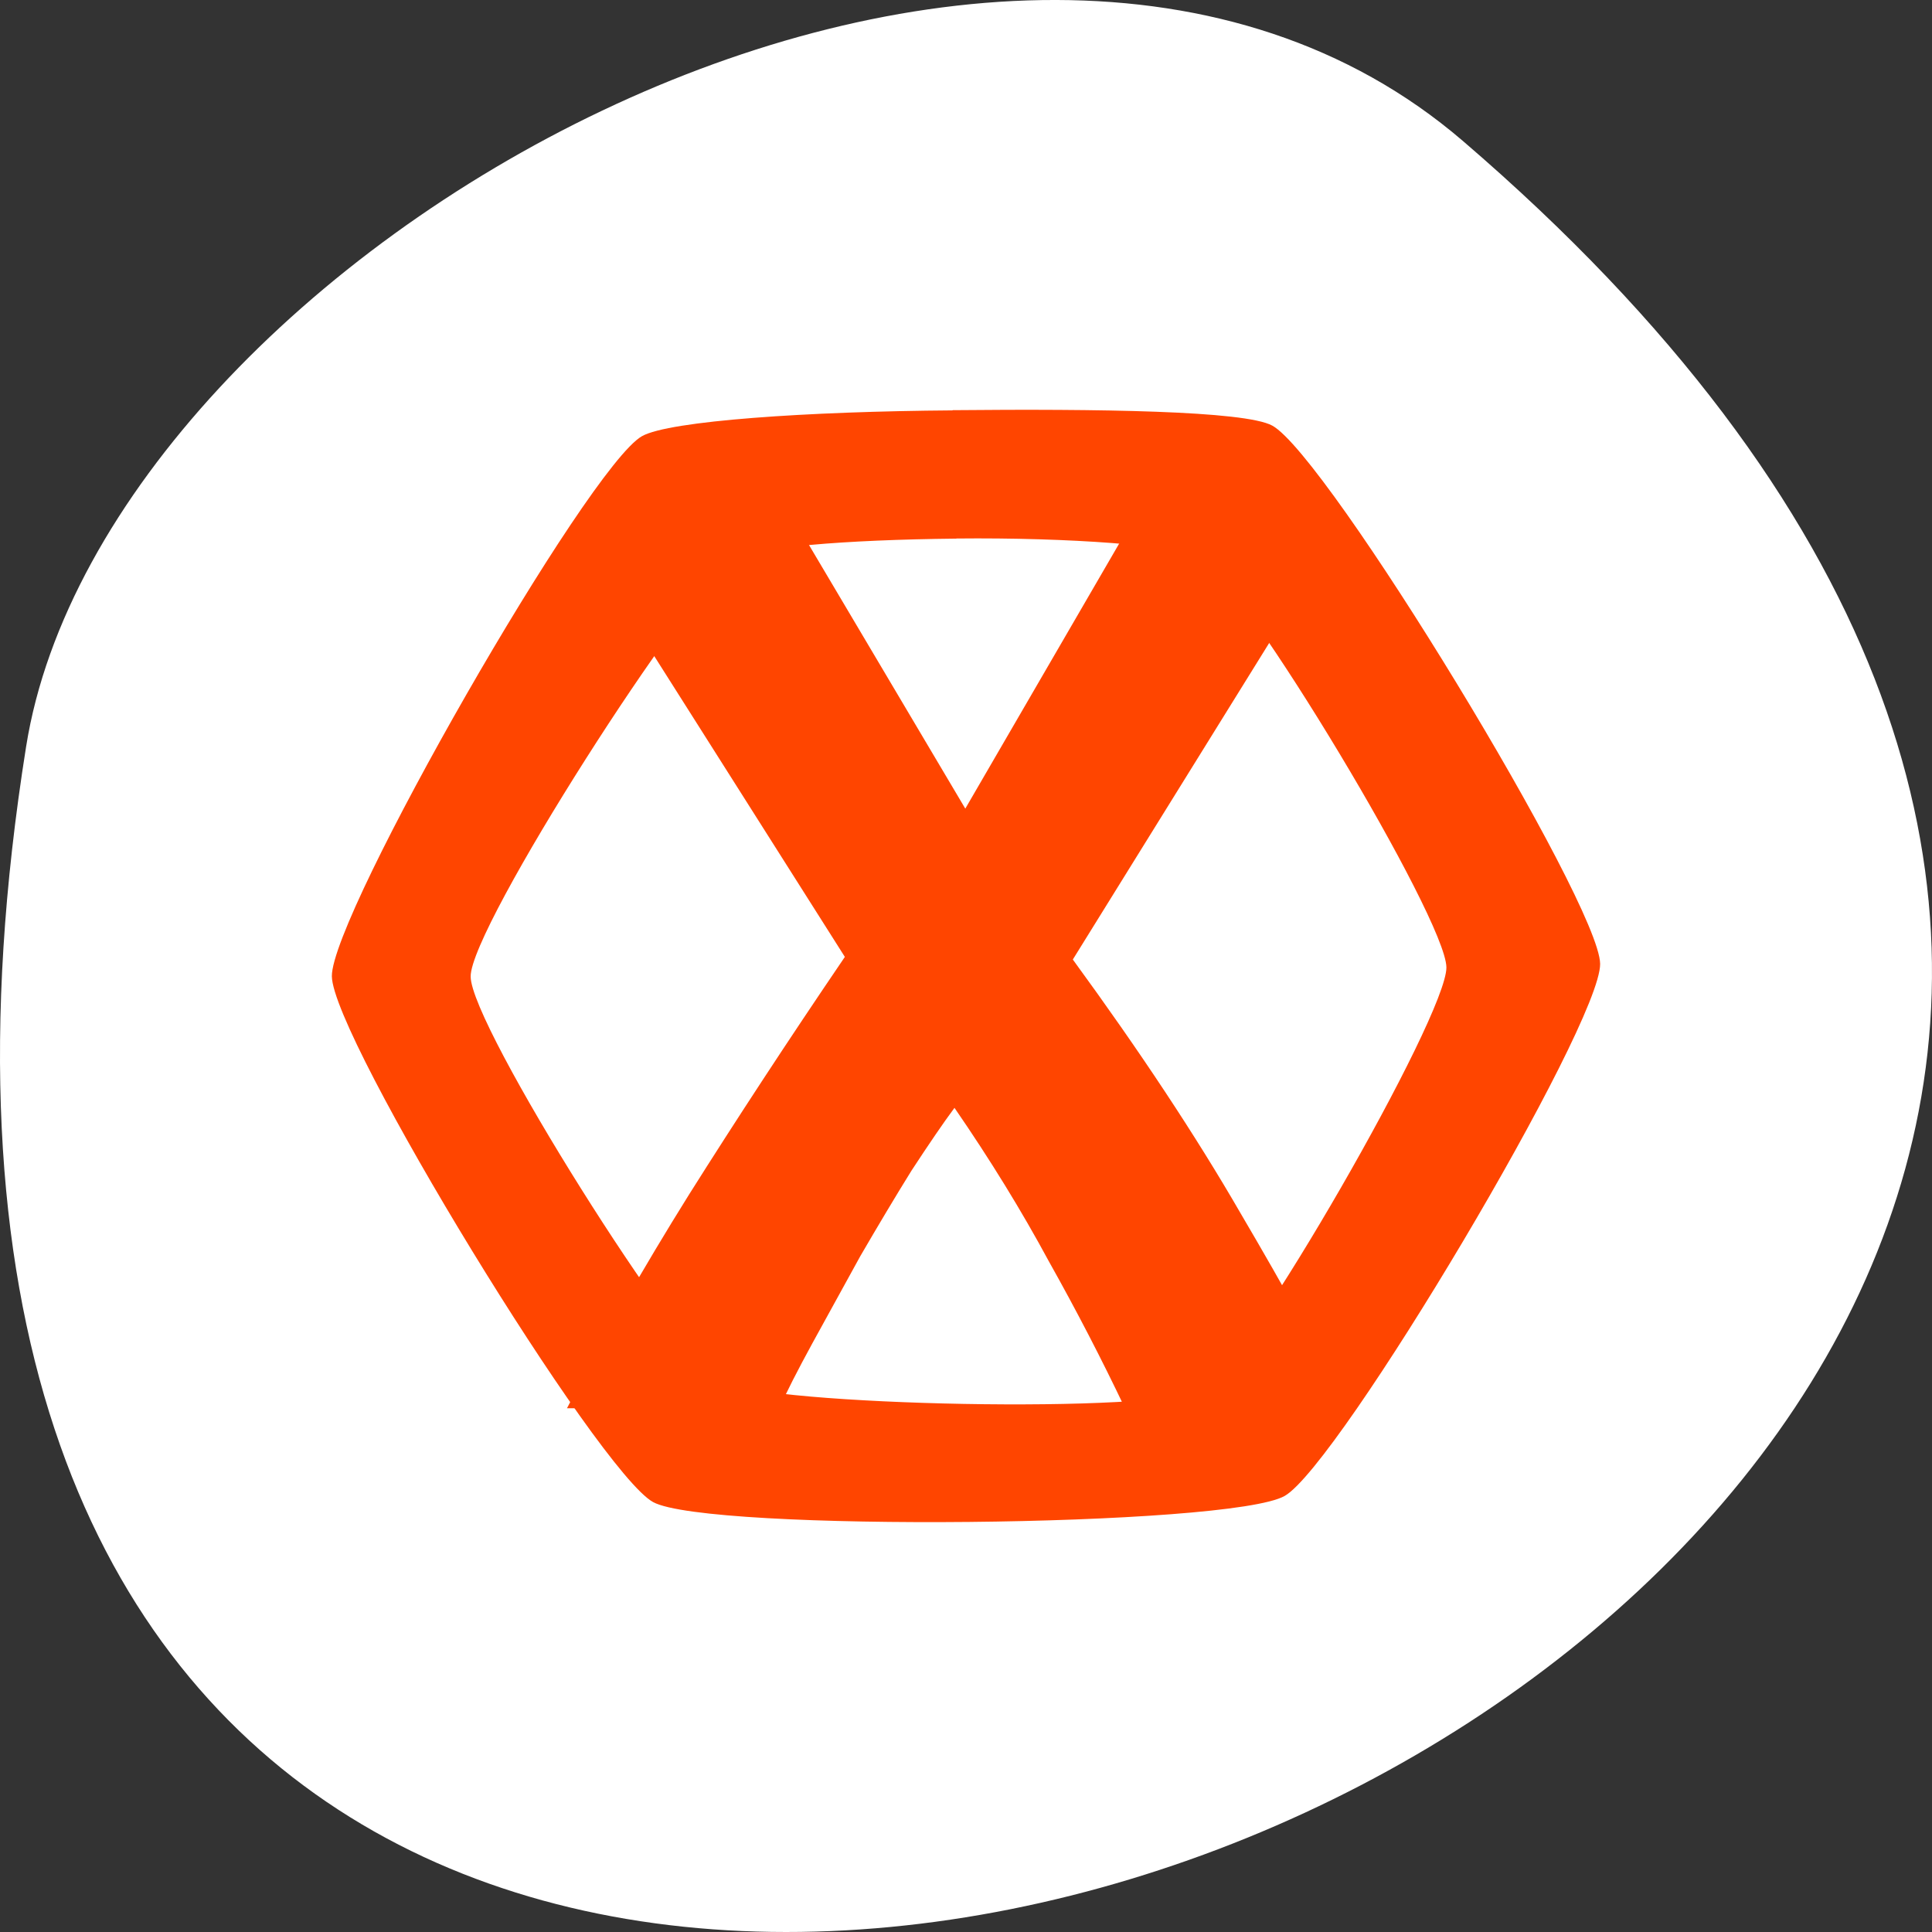 <svg xmlns="http://www.w3.org/2000/svg" viewBox="0 0 256 256"><rect x="0" y="0" width="256" height="256" fill="#333333" stroke="none"/><defs><clipPath id="0"><path transform="matrix(15.333 0 0 11.5 415 -125.5)" d="m -24 13 c 0 1.105 -0.672 2 -1.5 2 -0.828 0 -1.5 -0.895 -1.5 -2 0 -1.105 0.672 -2 1.5 -2 0.828 0 1.5 0.895 1.5 2 z"/></clipPath></defs><g transform="translate(0 -796.36)"><path d="m 193.83 815.03 c 225.34 193.41 -237.98 379.39 -190.37 80.26 10.438 -65.59 129.65 -132.38 190.37 -80.26 z" style="fill:#fff;color:#000"/><g transform="matrix(6.633 0 0 6.78 -28.99 762.53)" style="clip-path:url(#0);fill:#ff4500"><g><path d="m 23.398 13.01 c -2.883 0.02 -5.66 0.203 -6.203 0.504 -1.086 0.602 -6.207 9.352 -6.195 10.555 0.012 1.195 5.32 9.688 6.418 10.277 1.098 0.586 11.531 0.488 12.617 -0.121 1.086 -0.605 6.313 -9.199 6.301 -10.398 -0.012 -1.188 -5.453 -9.938 -6.551 -10.52 -0.551 -0.293 -3.508 -0.328 -6.387 -0.301 m 0.078 2.508 c 2.25 -0.023 4.441 0.137 4.871 0.371 0.859 0.473 4.906 7.05 4.918 8.01 0.008 0.961 -4 7.758 -4.852 8.246 -0.848 0.488 -8.73 0.324 -9.59 -0.148 -0.859 -0.473 -5.05 -6.957 -5.05 -7.918 -0.012 -0.961 4.391 -7.656 5.242 -8.145 0.422 -0.246 2.211 -0.391 4.465 -0.414"/><path d="m 26.844,32.512 c -0.461,-0.949 -0.969,-1.91 -1.523,-2.875 -0.543,-0.984 -1.168,-1.98 -1.883,-2.996 -0.223,0.293 -0.508,0.703 -0.859,1.227 -0.332,0.523 -0.672,1.082 -1.023,1.672 -0.332,0.59 -0.648,1.152 -0.953,1.695 -0.301,0.539 -0.523,0.965 -0.664,1.277 l -4.242,0 c 0.699,-1.328 1.508,-2.719 2.438,-4.176 0.938,-1.457 1.977,-3.01 3.113,-4.645 l -5.313,-8.203 4.504,0 3.215,5.305 3.148,-5.305 4.234,0 -5.234,8.254 c 1.332,1.785 2.453,3.438 3.352,4.961 0.906,1.508 1.621,2.777 2.148,3.809 l -4.453,0"/></g></g></g></svg>